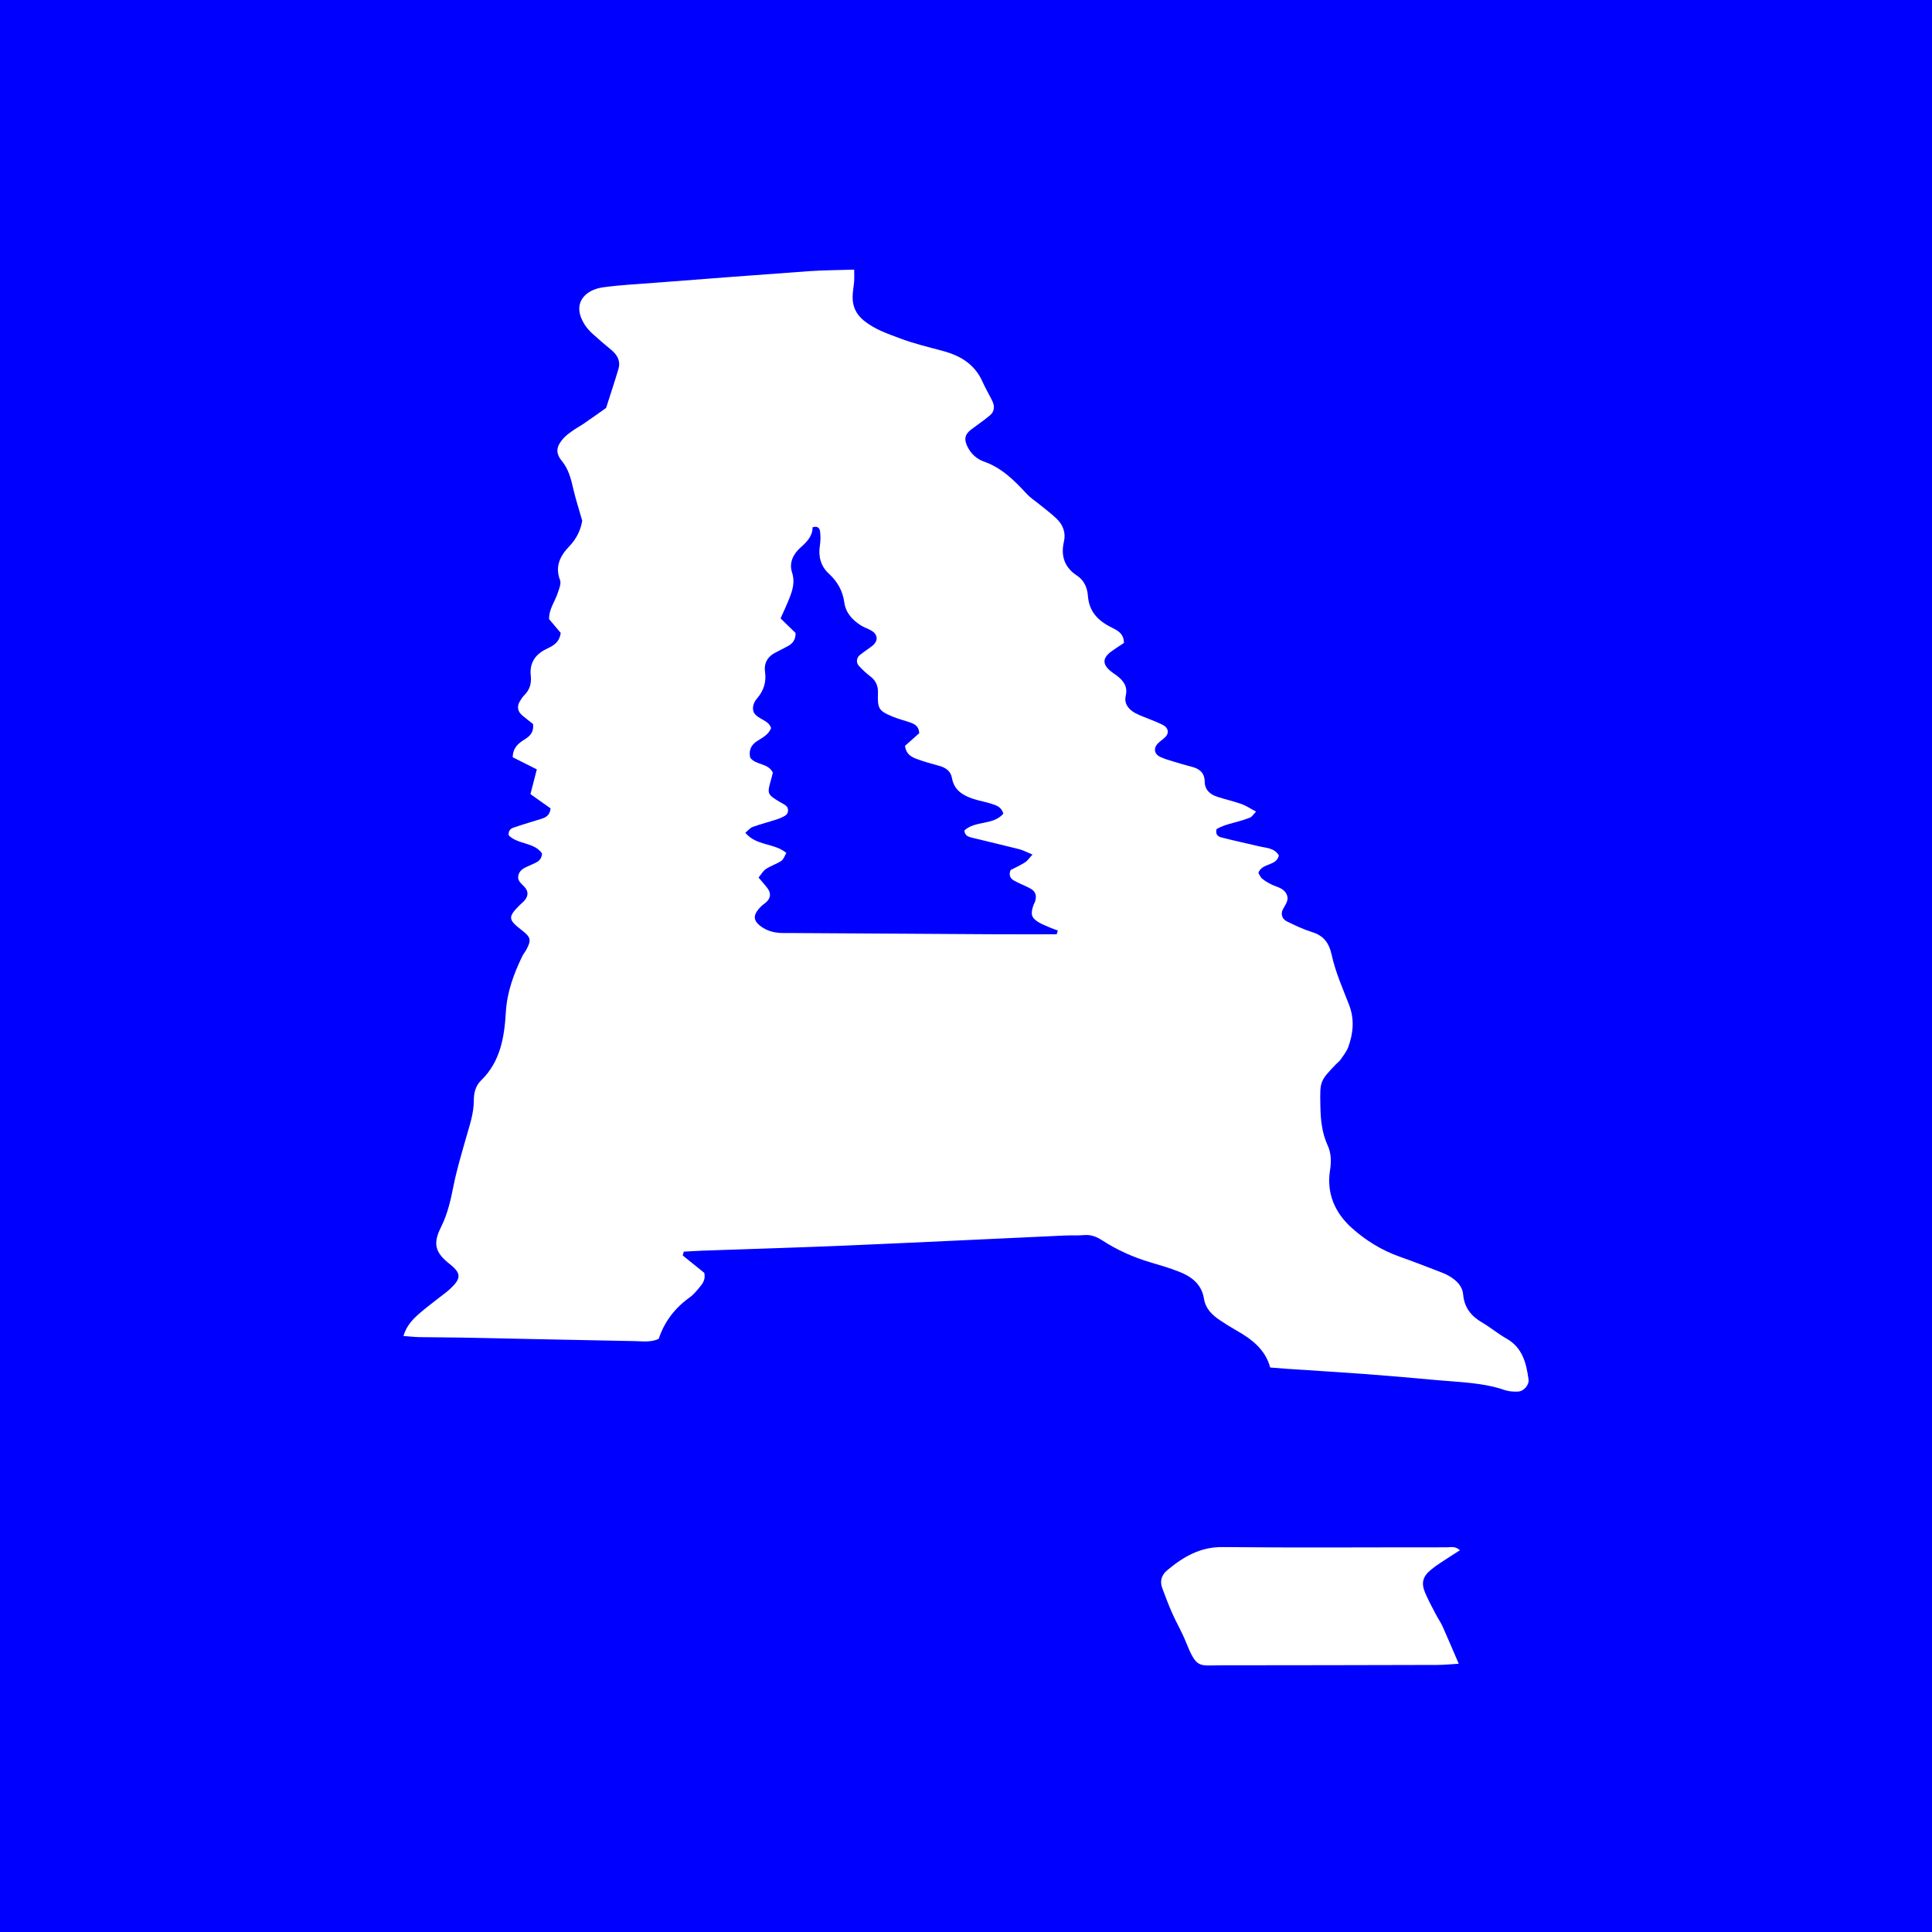 <?xml version="1.0" encoding="utf-8"?>
<!-- Generator: Adobe Illustrator 16.0.0, SVG Export Plug-In . SVG Version: 6.00 Build 0)  -->
<!DOCTYPE svg PUBLIC "-//W3C//DTD SVG 1.1//EN" "http://www.w3.org/Graphics/SVG/1.1/DTD/svg11.dtd">
<svg version="1.1" id="Calque_1" xmlns="http://www.w3.org/2000/svg" xmlns:xlink="http://www.w3.org/1999/xlink" x="0px" y="0px"
	 width="283px" height="283px" viewBox="0 0 283 283" enable-background="new 0 0 283 283" xml:space="preserve">
<g>
	<path fill="#0000FF" d="M152.195,135.128c-1.141-0.68-1.283-1.217-0.795-2.596c0.062-0.18,0.185-0.338,0.234-0.52
		c0.255-0.891,0.031-1.479-0.77-1.896c-0.752-0.396-1.551-0.697-2.291-1.106c-0.516-0.282-0.871-0.729-0.539-1.567
		c0.631-0.328,1.399-0.674,2.106-1.119c0.359-0.225,0.612-0.625,1.101-1.146c-0.816-0.334-1.381-0.645-1.983-0.797
		c-2.278-0.581-4.571-1.104-6.854-1.668c-0.521-0.129-1.083-0.267-1.145-1.065c1.6-1.479,4.227-0.736,5.704-2.455
		c-0.269-1.029-1.052-1.226-1.747-1.456c-0.893-0.3-1.838-0.438-2.727-0.741c-1.476-0.507-2.734-1.254-3.046-3.03
		c-0.186-1.062-0.975-1.555-1.961-1.812c-1.089-0.289-2.18-0.604-3.237-0.994c-0.796-0.297-1.548-0.729-1.678-1.909
		c0.683-0.607,1.424-1.269,2.082-1.854c-0.049-0.993-0.622-1.317-1.261-1.545c-0.889-0.314-1.812-0.536-2.678-0.897
		c-1.972-0.819-2.192-1.15-2.106-3.425c0.04-1.07-0.306-1.833-1.131-2.464c-0.598-0.455-1.16-0.979-1.667-1.533
		c-0.414-0.449-0.361-1.151,0.104-1.547c0.577-0.486,1.225-0.883,1.822-1.349c0.95-0.733,0.904-1.684-0.121-2.278
		c-0.486-0.285-1.046-0.445-1.519-0.753c-1.231-0.794-2.207-1.819-2.419-3.366c-0.233-1.695-1.003-3.047-2.244-4.188
		c-1.213-1.11-1.587-2.541-1.327-4.185c0.103-0.646,0.103-1.329,0.027-1.98c-0.054-0.474-0.312-0.904-1.104-0.646
		c0.013,1.296-0.856,2.161-1.79,2.992c-1.079,0.957-1.662,2.25-1.222,3.594c0.471,1.437,0.083,2.617-0.4,3.854
		c-0.38,0.961-0.827,1.896-1.272,2.907c0.799,0.778,1.527,1.483,2.197,2.136c0.017,0.987-0.428,1.556-1.157,1.934
		c-0.586,0.305-1.167,0.628-1.758,0.917c-1.163,0.562-1.737,1.571-1.562,2.795c0.224,1.565-0.199,2.812-1.187,3.964
		c-0.52,0.604-0.716,1.334-0.469,2c0.645,1.113,2.143,1.067,2.551,2.319c-0.426,1.021-1.301,1.411-2.082,1.919
		c-0.891,0.577-1.208,1.396-0.985,2.408c0.846,1.141,2.602,0.737,3.325,2.204c-0.081,0.308-0.167,0.667-0.269,1.023
		c-0.592,2.054-0.556,2.147,1.191,3.207c0.32,0.194,0.664,0.354,0.963,0.578c0.474,0.347,0.45,1.161-0.058,1.467
		c-0.398,0.24-0.835,0.434-1.274,0.576c-1.167,0.377-2.352,0.681-3.503,1.092c-0.38,0.137-0.676,0.521-1.086,0.854
		c1.626,1.962,4.201,1.459,6.009,2.958c-0.263,0.438-0.404,0.941-0.731,1.158c-0.706,0.469-1.542,0.722-2.249,1.188
		c-0.423,0.273-0.696,0.788-1.091,1.262c0.534,0.637,0.985,1.115,1.364,1.646c0.445,0.619,0.395,1.3-0.102,1.819
		c-0.262,0.273-0.594,0.474-0.866,0.736c-1.329,1.309-1.278,2.182,0.275,3.172c0.537,0.338,1.191,0.562,1.82,0.664
		c0.735,0.125,1.499,0.082,2.253,0.086c9.884,0.063,19.771,0.125,29.655,0.18c3.088,0.02,6.18,0.002,9.271,0.002
		c0.056-0.184,0.111-0.364,0.168-0.551c-0.319-0.115-0.646-0.221-0.961-0.352C153.393,135.677,152.76,135.462,152.195,135.128z"/>
	<path fill="#0000FF" d="M0,0v283.462h283V0H0z M208.814,233.452c0.461,1.047,1.008,2.055,1.535,3.068
		c0.309,0.59,0.704,1.141,0.975,1.746c0.773,1.727,1.502,3.473,2.351,5.441c-1.166,0.066-2.161,0.172-3.159,0.175
		c-10.549,0.026-21.102,0.05-31.65,0.052c-3.297,0.002-3.564,0.555-5.182-3.479c-0.566-1.414-1.348-2.732-1.969-4.131
		c-0.542-1.221-1.01-2.471-1.479-3.723c-0.381-1.025-0.054-1.936,0.729-2.584c2.36-1.97,4.836-3.438,8.124-3.402
		c10.923,0.115,21.85,0.027,32.777,0.037c0.604,0,1.283-0.229,1.986,0.432c-0.527,0.334-0.978,0.609-1.419,0.904
		c-0.938,0.631-1.926,1.207-2.799,1.924C208.339,230.981,208.14,231.927,208.814,233.452z M222.365,203.838
		c-0.646,0.027-1.34-0.01-1.947-0.219c-3.161-1.088-6.458-1.146-9.723-1.438c-3.471-0.312-6.938-0.623-10.41-0.887
		c-3.94-0.293-7.887-0.523-11.832-0.793c-0.745-0.049-1.489-0.111-2.394-0.188c-0.731-2.693-2.756-4.188-5.005-5.461
		c-0.824-0.466-1.627-0.975-2.41-1.5c-1.119-0.763-2.051-1.658-2.289-3.123c-0.348-2.156-1.863-3.265-3.701-3.974
		c-1.322-0.511-2.677-0.919-4.031-1.313c-2.549-0.748-4.957-1.812-7.189-3.266c-0.818-0.531-1.654-0.85-2.652-0.758
		c-0.937,0.084-1.883,0.021-2.822,0.062c-10.534,0.479-21.071,1.002-31.608,1.451c-7.151,0.307-14.305,0.512-21.458,0.766
		c-0.913,0.033-1.822,0.101-2.733,0.147c-0.054,0.185-0.106,0.367-0.157,0.554c1.083,0.877,2.172,1.754,3.165,2.557
		c0.22,1.031-0.298,1.627-0.775,2.203c-0.422,0.51-0.868,1.035-1.398,1.414c-2.153,1.533-3.68,3.541-4.511,6.051
		c-1.147,0.523-2.291,0.35-3.401,0.326c-8.476-0.158-16.951-0.348-25.422-0.516c-2.071-0.041-4.146-0.031-6.217-0.068
		c-0.716-0.014-1.434-0.102-2.352-0.168c0.477-1.574,1.413-2.492,2.394-3.346c0.929-0.812,1.928-1.539,2.895-2.308
		c0.52-0.411,1.07-0.791,1.551-1.245c1.51-1.426,1.786-2.188-0.045-3.628c-2.19-1.72-2.497-3.007-1.276-5.448
		c0.961-1.921,1.406-3.938,1.819-6.018c0.466-2.344,1.162-4.641,1.811-6.938c0.521-1.847,1.168-3.646,1.165-5.607
		c-0.003-1.082,0.267-2.133,1.06-2.896c2.828-2.73,3.417-6.354,3.63-10.004c0.176-2.971,1.159-5.596,2.403-8.186
		c0.165-0.344,0.426-0.637,0.604-0.973c0.757-1.424,0.662-1.81-0.691-2.855c-2.013-1.562-2.037-1.922-0.244-3.702
		c0.269-0.269,0.587-0.5,0.798-0.808c0.347-0.502,0.429-1.045,0.038-1.598c-0.423-0.602-1.282-0.992-1.076-1.9
		c0.223-0.975,1.13-1.186,1.887-1.562c0.646-0.322,1.485-0.479,1.583-1.652c-1.125-1.67-3.558-1.3-4.889-2.665
		c-0.076-0.729,0.336-1.004,0.771-1.15c1.336-0.453,2.694-0.848,4.042-1.271c0.658-0.206,1.219-0.521,1.329-1.521
		c-0.903-0.641-1.876-1.33-2.952-2.093c0.312-1.216,0.614-2.383,0.934-3.625c-1.265-0.635-2.423-1.215-3.531-1.771
		c0.02-1.396,0.832-2.042,1.726-2.604c0.757-0.477,1.39-1.002,1.248-2.271c-0.439-0.351-1.033-0.793-1.593-1.271
		c-0.668-0.573-0.782-1.281-0.343-2.046c0.188-0.327,0.41-0.652,0.675-0.918c0.801-0.803,1.05-1.729,0.929-2.866
		c-0.198-1.85,0.668-3.104,2.293-3.889c0.932-0.449,1.902-0.901,2.095-2.352c-0.512-0.604-1.111-1.312-1.699-2.015
		c-0.044-1.465,0.847-2.558,1.255-3.812c0.202-0.617,0.545-1.396,0.348-1.904c-0.79-2.033,0.061-3.612,1.319-4.917
		c1.125-1.166,1.715-2.462,1.927-3.788c-0.471-1.65-0.941-3.103-1.289-4.58c-0.347-1.495-0.672-2.923-1.704-4.185
		c-0.988-1.2-0.792-2.161,0.271-3.332c0.378-0.416,0.846-0.754,1.307-1.077c0.542-0.383,1.127-0.693,1.675-1.068
		c1.085-0.744,2.157-1.511,3.236-2.271c0.605-1.898,1.241-3.794,1.808-5.706c0.339-1.146-0.139-2.046-1.018-2.772
		c-0.943-0.782-1.878-1.577-2.784-2.403c-0.416-0.379-0.806-0.811-1.113-1.278c-1.987-3.076-0.061-5.146,2.685-5.517
		c2.516-0.342,5.061-0.471,7.594-0.665c7.503-0.575,15.003-1.159,22.509-1.694c2.147-0.15,4.299-0.151,6.66-0.229
		c0,0.646,0.03,1.187-0.006,1.717c-0.056,0.768-0.219,1.522-0.223,2.287c-0.008,1.415,0.52,2.547,1.659,3.471
		c1.594,1.287,3.48,1.917,5.316,2.605c2.023,0.761,4.142,1.268,6.231,1.827c2.572,0.69,4.688,1.939,5.833,4.539
		c0.427,0.96,0.972,1.859,1.431,2.807c0.371,0.771,0.312,1.535-0.354,2.094c-0.869,0.726-1.798,1.363-2.705,2.039
		c-0.958,0.712-1.124,1.422-0.619,2.479c0.523,1.097,1.373,1.874,2.461,2.257c2.598,0.909,4.451,2.775,6.266,4.74
		c0.508,0.551,1.16,0.966,1.738,1.44c0.877,0.719,1.799,1.384,2.611,2.168c0.934,0.899,1.396,2.03,1.083,3.382
		c-0.487,2.104,0.112,3.795,1.913,4.965c1.068,0.693,1.518,1.834,1.597,2.922c0.175,2.464,1.601,3.765,3.567,4.729
		c0.863,0.423,1.691,0.877,1.72,2.212c-0.55,0.367-1.171,0.767-1.771,1.191c-1.39,0.998-1.438,1.906-0.164,2.956
		c0.365,0.301,0.783,0.541,1.143,0.85c0.83,0.714,1.348,1.491,1.053,2.74c-0.279,1.171,0.435,2.027,1.41,2.549
		c0.826,0.438,1.737,0.729,2.602,1.094c0.52,0.222,1.051,0.426,1.541,0.7c0.688,0.394,0.806,1.123,0.276,1.677
		c-0.327,0.341-0.737,0.593-1.075,0.922c-0.744,0.729-0.604,1.608,0.348,2.043c0.597,0.271,1.236,0.457,1.865,0.648
		c0.899,0.275,1.805,0.547,2.719,0.778c1.117,0.285,1.859,0.876,1.876,2.149c0.021,1.256,0.802,1.896,1.856,2.243
		c1.164,0.384,2.365,0.646,3.518,1.052c0.683,0.241,1.3,0.666,2.154,1.116c-0.41,0.419-0.604,0.768-0.887,0.878
		c-0.785,0.31-1.605,0.543-2.421,0.761c-0.901,0.238-1.791,0.493-2.494,0.945c-0.178,0.805,0.277,1.089,0.694,1.192
		c1.818,0.472,3.66,0.854,5.488,1.295c1.065,0.261,2.281,0.218,2.963,1.354c-0.387,1.611-2.432,1.045-3.006,2.541
		c0.148,0.246,0.281,0.638,0.547,0.854c0.431,0.354,0.934,0.642,1.439,0.888c0.754,0.36,1.652,0.476,2.104,1.313
		c0.511,0.942-0.167,1.606-0.531,2.369c-0.308,0.646-0.062,1.364,0.625,1.698c1.183,0.58,2.386,1.159,3.634,1.545
		c1.723,0.53,2.52,1.533,2.93,3.396c0.549,2.49,1.607,4.875,2.537,7.271c0.808,2.089,0.621,4.132-0.1,6.15
		c-0.245,0.69-0.75,1.296-1.166,1.916c-0.156,0.229-0.412,0.396-0.609,0.6c-2.416,2.521-2.397,2.521-2.33,6.078
		c0.037,2.024,0.209,3.993,1.082,5.883c0.515,1.117,0.533,2.347,0.33,3.646c-0.529,3.386,0.75,6.229,3.209,8.431
		c2.053,1.836,4.393,3.274,7.01,4.196c1.779,0.628,3.537,1.312,5.298,1.988c0.702,0.271,1.432,0.521,2.063,0.916
		c0.971,0.61,1.816,1.379,1.93,2.672c0.168,1.889,1.189,3.144,2.771,4.062c1.223,0.711,2.32,1.647,3.553,2.343
		c2.354,1.319,2.924,3.59,3.25,6.008C224.007,202.866,223.209,203.802,222.365,203.838z"/>
</g>
</svg>
